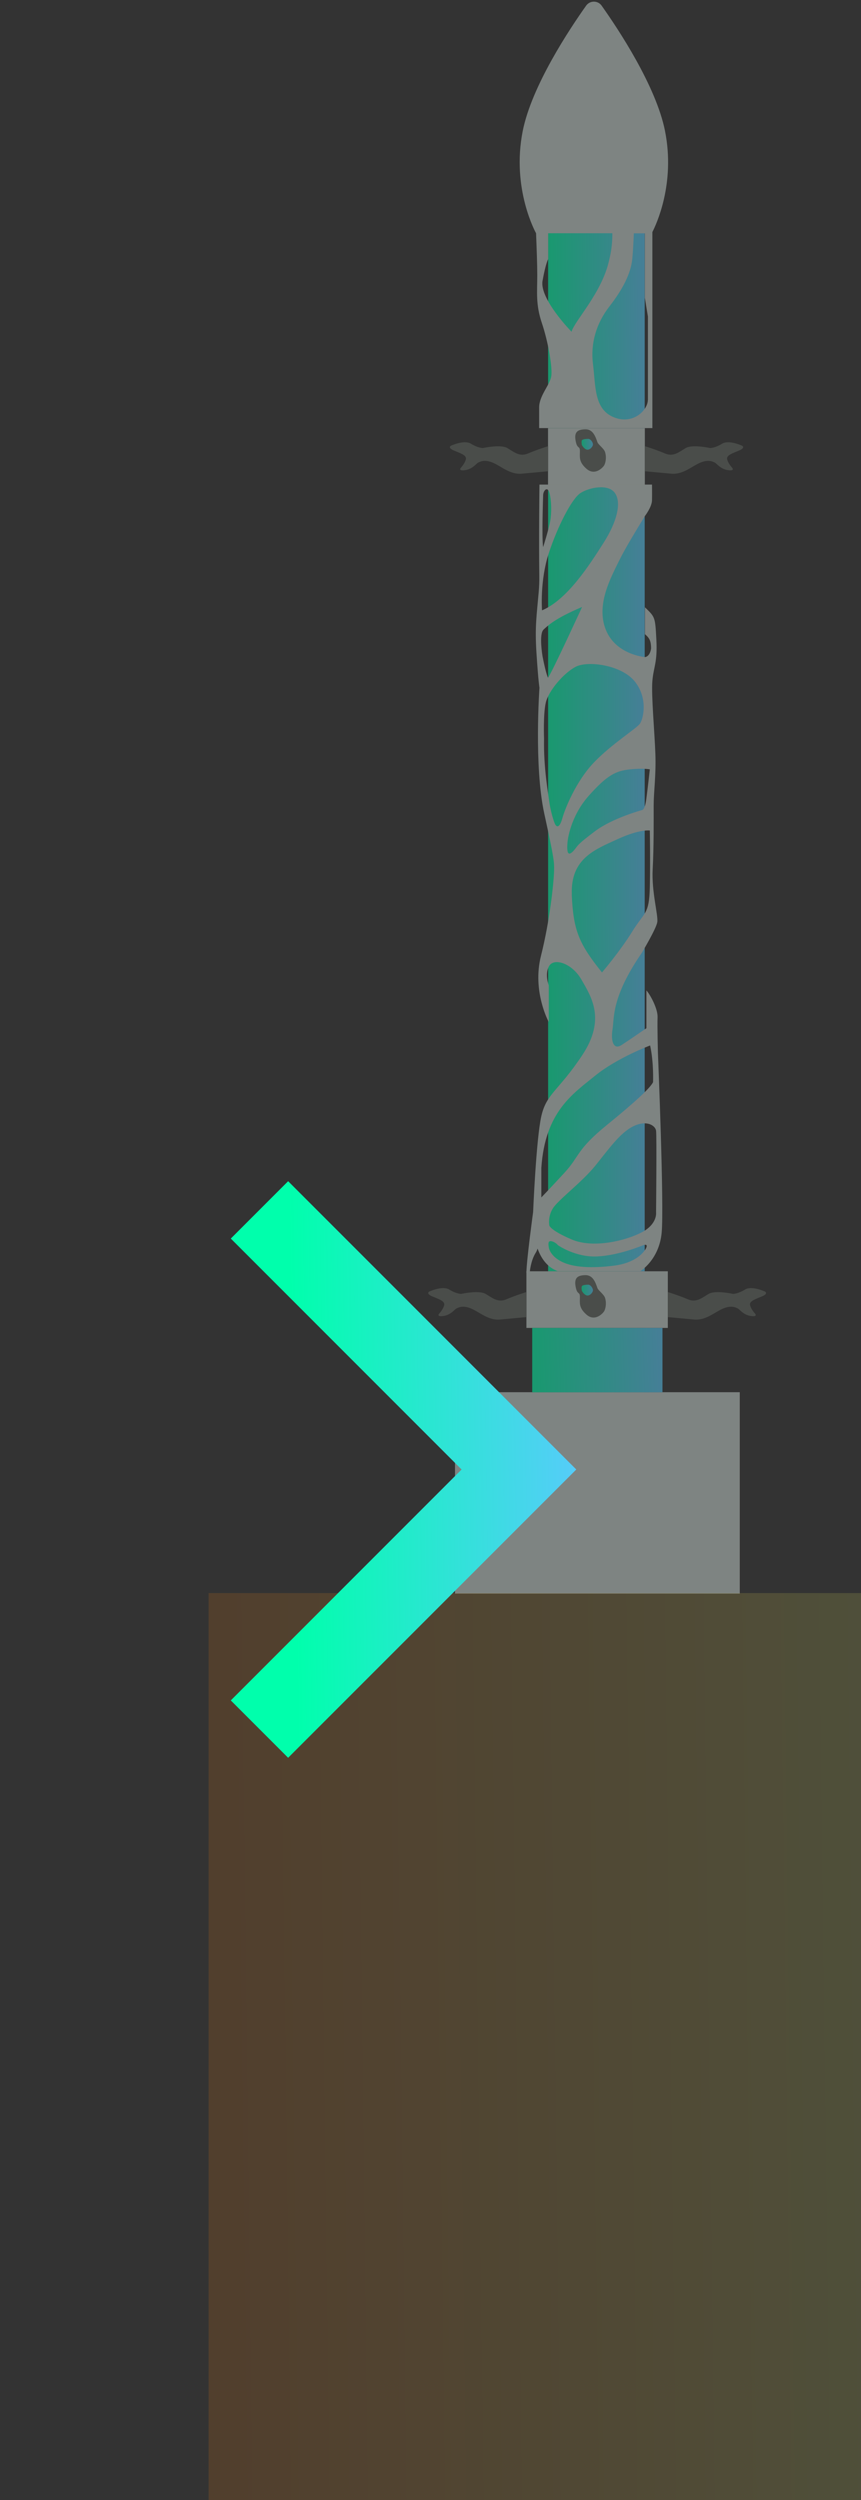 <svg width="194" height="563" viewBox="0 0 194 563" fill="none" xmlns="http://www.w3.org/2000/svg">
<rect x="0" y="0" width="194" height="563" fill="#333333" stroke="none"/>
<g opacity="0.5" clip-path="url(#clip0_7801_13538)">
<path d="M145.261 109.604H123.501V286.304H145.261V109.604Z" fill="url(#paint0_linear_7801_13538)"/>
<path d="M145.261 49.102H123.501V96.406H145.261V49.102Z" fill="url(#paint1_linear_7801_13538)"/>
<path d="M148.249 237.293C148.249 237.293 148.079 231.052 148.164 229.108C148.249 227.164 146.484 223.958 145.652 223.037V231.546C145.652 231.546 141.867 234.155 140.034 235.349C138.184 236.526 137.607 234.343 138.014 231.802C138.438 229.278 137.675 224.64 144.651 214.511C144.651 214.511 147.842 209.19 148.096 207.673C148.351 206.155 146.789 200.834 147.061 195.787C147.333 190.739 147.282 184.6 147.282 181.446C147.282 178.291 147.842 174.642 147.672 169.816C147.502 164.973 146.722 156.549 146.993 153.343C147.265 150.137 148.164 149.233 147.893 144.066C147.621 138.899 147.621 139.001 145.313 136.75V142.821C146.399 143.708 146.688 144.424 146.705 146.027C146.416 147.971 145.313 147.971 145.313 147.971C145.313 147.971 138.761 147.459 136.503 141.815C134.229 136.171 137.675 130.015 139.525 126.212C140.73 123.722 143.531 119.101 145.313 116.202C145.313 116.202 146.874 114.19 146.908 112.672C146.942 111.154 146.908 109.125 146.908 109.125H121.55C121.55 109.125 121.397 121.318 121.516 129.725C121.533 130.918 121.482 132.129 121.38 133.323C120.922 138.626 120.497 141.065 120.871 146.948C121.295 153.53 121.55 154.877 121.55 154.877C121.55 154.877 120.294 172.51 122.636 183.219C124.978 193.928 124.91 194.184 124.826 196.537C124.741 198.89 123.909 207.246 121.889 215.261C119.869 223.276 123.654 230.182 123.654 230.182V221.912C123.654 221.912 122.653 219.388 123.739 217.529C124.826 215.67 128.865 216.847 131.038 220.65C133.211 224.452 136.571 229.5 131.208 237.6C125.844 245.7 123.145 246.195 121.974 251.345C120.803 256.495 120.124 272.933 120.124 272.933C120.124 272.933 118.613 283.983 118.613 286.593H119.36C119.36 286.593 119.53 283.983 120.701 282.125C120.871 281.869 121.007 281.545 121.125 281.17C121.923 283.37 123.281 285.382 125.657 286.251H144.294C144.294 286.251 148.487 283.728 149.081 277.657C149.675 271.586 148.249 237.259 148.249 237.259V237.293ZM122.381 111.478C122.415 110.506 123.349 109.364 123.807 111.018C124.265 112.672 124.316 115.452 123.977 117.344C123.637 119.237 122.381 123.211 122.381 123.211C122.042 121.267 122.381 111.495 122.381 111.495V111.478ZM123.637 124.626C125.657 118.47 128.848 112.314 130.766 111.052C132.684 109.79 137.064 108.852 138.574 111.052C140.085 113.252 138.999 117.549 135.977 122.273C132.956 126.996 127.915 135.011 122.127 137.45C122.127 137.45 121.618 130.782 123.637 124.626ZM122.466 141.781C123.553 140.809 125.029 139.291 131.157 136.682C131.157 136.682 124.52 151.143 123.485 152.626C123.485 152.626 123.06 151.996 122.246 147.818C122.246 147.818 121.38 142.753 122.483 141.781H122.466ZM125.216 185.845C124.775 185.282 123.977 182.247 123.756 180.508C123.536 178.768 122.449 172.8 122.585 166.337C122.585 166.337 122.364 160.88 122.975 158.237C123.587 155.594 126.998 151.552 129.748 150.137C132.498 148.738 140.102 149.745 143.072 153.513C146.043 157.282 144.973 161.835 144.193 162.96C143.412 164.086 137.895 167.462 133.805 171.725C129.714 176.006 127.253 182.298 126.744 184.157C126.234 186.016 125.674 186.408 125.233 185.845H125.216ZM127.949 191.916C127.677 191.183 127.898 189.443 127.898 189.443C127.898 189.443 128.407 183.986 132.65 179.212C136.894 174.437 138.863 173.584 141.935 173.26C145.007 172.936 146.416 173.26 146.416 173.26C146.416 173.26 145.975 177.302 145.635 179.894C145.296 182.486 144.685 182.418 144.685 182.418C144.685 182.418 138.031 184.208 134.059 187.192C130.087 190.177 130.206 190.398 129.578 191.183C128.967 191.967 128.22 192.649 127.949 191.916ZM128.848 201.448C128.509 193.263 134.212 191.251 139.168 188.966C144.125 186.681 146.416 187.022 146.416 187.022C146.416 187.022 146.552 193.689 146.416 199.845C146.28 206.001 145.211 205.319 142.444 209.804C139.678 214.272 135.638 218.996 135.638 218.996C130.512 212.584 129.171 209.634 128.831 201.448H128.848ZM121.974 269.676V263.009C122.806 250.356 129.103 246.314 134.059 242.273C139.016 238.231 146.484 235.434 146.484 235.434C147.333 239.305 147.146 243.705 147.146 243.705C146.467 245.052 143.208 248.088 136.707 253.374C129.782 259.018 130.682 260.314 127.168 264.117C123.654 267.92 121.957 269.676 121.957 269.676H121.974ZM145.652 280.914C145.262 281.869 143.361 284.393 138.32 285.024C133.278 285.655 129.256 285.416 126.676 284.188C124.096 282.96 123.705 281.153 123.705 281.153C123.705 281.153 123.417 279.976 123.705 279.635C123.994 279.294 125.063 279.635 125.725 280.419C125.725 280.419 129.663 283.182 134.568 282.943C139.491 282.722 144.905 280.419 144.905 280.419C144.905 280.419 146.026 279.976 145.635 280.931L145.652 280.914ZM144.651 277.486C141.069 279.396 133.686 281.204 128.814 279.123C123.943 277.043 123.773 275.969 123.773 275.969C123.773 275.969 123.383 274.059 124.554 272.149C125.725 270.239 131.038 266.3 134.059 262.599C137.081 258.882 139.711 255.062 142.733 253.613C145.754 252.146 147.655 253.493 147.825 254.619C147.995 255.744 147.825 273.002 147.825 273.002C147.825 273.002 148.215 275.594 144.634 277.503L144.651 277.486Z" fill="#CAD5D1"/>
<path d="M145.295 96.422H123.484V109.177H145.295V96.422Z" fill="#CAD5D1"/>
<path d="M123.501 100.48C123.501 100.48 120.921 101.282 118.986 102.117C117.051 102.953 115.761 101.742 114.284 100.889C112.808 100.037 108.989 100.855 108.87 100.889C108.751 100.924 107.614 100.855 106.103 99.918C104.592 98.98 101.605 100.378 101.605 100.378C101.605 100.378 100.773 100.804 102.233 101.435C103.693 102.066 105.22 102.492 104.966 103.464C104.711 104.436 103.829 105.357 103.829 105.357C103.829 105.357 103.15 106.125 104.83 105.869C106.51 105.613 107.342 104.351 107.733 104.181C108.123 104.01 109.073 103.379 111.008 104.181C112.943 104.982 114.912 106.926 117.594 106.67C120.276 106.415 123.501 106.125 123.501 106.125V100.48Z" fill="#616861"/>
<path d="M145.312 100.48C145.312 100.48 147.892 101.282 149.827 102.117C151.762 102.953 153.052 101.742 154.529 100.889C156.006 100.037 159.825 100.855 159.944 100.889C160.063 100.924 161.2 100.855 162.71 99.918C164.221 98.98 167.208 100.378 167.208 100.378C167.208 100.378 168.04 100.804 166.58 101.435C165.121 102.066 163.593 102.492 163.848 103.464C164.102 104.436 164.985 105.357 164.985 105.357C164.985 105.357 165.664 106.125 163.983 105.869C162.303 105.613 161.471 104.351 161.081 104.181C160.691 104.01 159.74 103.379 157.805 104.181C155.87 104.982 153.901 106.926 151.219 106.67C148.537 106.415 145.312 106.125 145.312 106.125V100.48Z" fill="#616861"/>
<path d="M134.619 99.609C134.161 98.245 133.567 96.642 131.887 96.676C130.206 96.71 129.324 97.222 129.697 99.251C130.071 101.281 130.665 100.257 130.665 101.605C130.665 102.952 130.376 104.009 132.141 105.561C133.907 107.113 135.587 105.561 136.079 104.879C136.385 104.452 136.741 103.139 136.334 101.809C136.079 100.991 134.789 100.121 134.619 99.592V99.609Z" fill="#616861"/>
<path d="M131.123 100.242C131.123 100.242 131.547 101.077 132.209 101.248C132.871 101.418 133.635 100.566 133.601 100.037C133.567 99.508 133.007 98.826 132.566 98.826C132.124 98.826 131.259 98.877 131.106 99.167C130.953 99.457 131.106 100.242 131.106 100.242H131.123Z" fill="url(#paint2_linear_7801_13538)"/>
<path d="M150.473 286.287H118.613V299.043H150.473V286.287Z" fill="#CAD5D1"/>
<path d="M166.683 313.52H102.522V358.999H166.683V313.52Z" fill="#CAD5D1"/>
<path d="M149.267 299.043H119.92V313.538H149.267V299.043Z" fill="url(#paint3_linear_7801_13538)"/>
<path d="M118.613 290.961C118.613 290.961 116.033 291.762 114.098 292.598C112.163 293.433 110.873 292.223 109.397 291.37C107.92 290.517 104.101 291.336 103.982 291.37C103.863 291.404 102.726 291.336 101.215 290.398C99.705 289.46 96.717 290.858 96.717 290.858C96.717 290.858 95.886 291.285 97.345 291.916C98.805 292.547 100.333 292.973 100.078 293.945C99.823 294.917 98.941 295.838 98.941 295.838C98.941 295.838 98.262 296.605 99.942 296.349C101.623 296.094 102.454 294.832 102.845 294.661C103.235 294.491 104.186 293.86 106.121 294.661C108.056 295.463 110.025 297.407 112.707 297.151C115.388 296.895 118.613 296.605 118.613 296.605V290.961Z" fill="#616861"/>
<path d="M150.473 290.961C150.473 290.961 153.053 291.762 154.988 292.598C156.923 293.433 158.213 292.223 159.689 291.37C161.166 290.517 164.985 291.336 165.104 291.37C165.223 291.404 166.36 291.336 167.871 290.398C169.381 289.46 172.369 290.858 172.369 290.858C172.369 290.858 173.2 291.285 171.741 291.916C170.281 292.547 168.753 292.973 169.008 293.945C169.262 294.917 170.145 295.838 170.145 295.838C170.145 295.838 170.824 296.605 169.144 296.349C167.463 296.094 166.632 294.832 166.241 294.661C165.851 294.491 164.9 293.86 162.965 294.661C161.03 295.463 159.061 297.407 156.379 297.151C153.698 296.895 150.473 296.605 150.473 296.605V290.961Z" fill="#616861"/>
<path d="M134.619 290.09C134.161 288.726 133.567 287.123 131.887 287.157C130.206 287.191 129.324 287.702 129.697 289.732C130.071 291.761 130.665 290.738 130.665 292.085C130.665 293.432 130.376 294.489 132.141 296.041C133.907 297.593 135.587 296.041 136.079 295.359C136.385 294.933 136.741 293.62 136.334 292.29C136.079 291.471 134.789 290.601 134.619 290.073V290.09Z" fill="#616861"/>
<path d="M131.123 290.72C131.123 290.72 131.547 291.556 132.209 291.726C132.871 291.897 133.635 291.044 133.601 290.515C133.567 289.987 133.007 289.305 132.566 289.305C132.124 289.305 131.259 289.356 131.106 289.646C130.953 289.936 131.106 290.72 131.106 290.72H131.123Z" fill="url(#paint4_linear_7801_13538)"/>
<path d="M149.844 29.506C147.825 19.359 139.27 6.502 135.553 1.266C134.704 0.073 132.922 0.073 132.073 1.266C128.356 6.502 119.801 19.342 117.781 29.506C115.184 42.568 120.786 52.527 120.786 52.527C120.904 55.477 121.057 59.587 121.057 61.906C121.057 65.777 120.667 68.522 122.093 72.751C123.518 76.98 124.52 82.795 124.214 84.739C123.909 86.683 121.482 89.122 121.482 91.731V96.403H146.993V52.254C147.842 50.617 152.204 41.357 149.844 29.523V29.506ZM122.245 63.236C122.975 59.194 123.518 58.342 123.518 58.342V52.527H137.98C137.98 54.181 137.844 56.295 137.25 58.598C135.655 65.93 129.442 72.257 128.78 74.712C128.78 74.712 121.516 67.294 122.245 63.236ZM145.975 90.06C145.975 92.345 142.614 95.79 138.218 93.931C133.804 92.072 134.229 86.854 133.618 82.045C133.007 77.236 134.399 72.751 137.335 68.983C140.271 65.197 142.122 61.65 142.461 58.359C142.614 56.858 142.733 54.573 142.817 52.544H145.296V67.056L145.991 71.285V90.077L145.975 90.06Z" fill="#CAD5D1"/>
</g>
<rect opacity="0.15" x="47" y="358.754" width="147" height="204.246" fill="url(#paint5_linear_7801_13538)"/>
<path fill-rule="evenodd" clip-rule="evenodd" d="M104.006 330.923L52.003 278.92L64.923 266L129.846 330.923L64.923 395.845L52.003 382.925L104.006 330.923Z" fill="url(#paint6_linear_7801_13538)"/>
<defs>
<linearGradient id="paint0_linear_7801_13538" x1="123.501" y1="109.604" x2="144.888" y2="109.558" gradientUnits="userSpaceOnUse">
<stop stop-color="#00FFAC"/>
<stop offset="1" stop-color="#58CBFB"/>
</linearGradient>
<linearGradient id="paint1_linear_7801_13538" x1="123.501" y1="49.102" x2="144.887" y2="48.933" gradientUnits="userSpaceOnUse">
<stop stop-color="#00FFAC"/>
<stop offset="1" stop-color="#58CBFB"/>
</linearGradient>
<linearGradient id="paint2_linear_7801_13538" x1="131.038" y1="98.826" x2="133.557" y2="98.781" gradientUnits="userSpaceOnUse">
<stop stop-color="#00FFAC"/>
<stop offset="1" stop-color="#58CBFB"/>
</linearGradient>
<linearGradient id="paint3_linear_7801_13538" x1="119.92" y1="299.043" x2="148.73" y2="298.043" gradientUnits="userSpaceOnUse">
<stop stop-color="#00FFAC"/>
<stop offset="1" stop-color="#58CBFB"/>
</linearGradient>
<linearGradient id="paint4_linear_7801_13538" x1="131.038" y1="289.305" x2="133.557" y2="289.259" gradientUnits="userSpaceOnUse">
<stop stop-color="#00FFAC"/>
<stop offset="1" stop-color="#58CBFB"/>
</linearGradient>
<linearGradient id="paint5_linear_7801_13538" x1="47" y1="358.754" x2="191.458" y2="356.972" gradientUnits="userSpaceOnUse">
<stop stop-color="#FF830D"/>
<stop offset="1" stop-color="#F2F261"/>
</linearGradient>
<linearGradient id="paint6_linear_7801_13538" x1="64.923" y1="266" x2="130.459" y2="264.877" gradientUnits="userSpaceOnUse">
<stop stop-color="#00FFAC"/>
<stop offset="1" stop-color="#58CBFB"/>
</linearGradient>
<clipPath id="clip0_7801_13538">
<rect width="76.11" height="358.861" fill="white" transform="translate(96.48)"/>
</clipPath>
</defs>
</svg>
